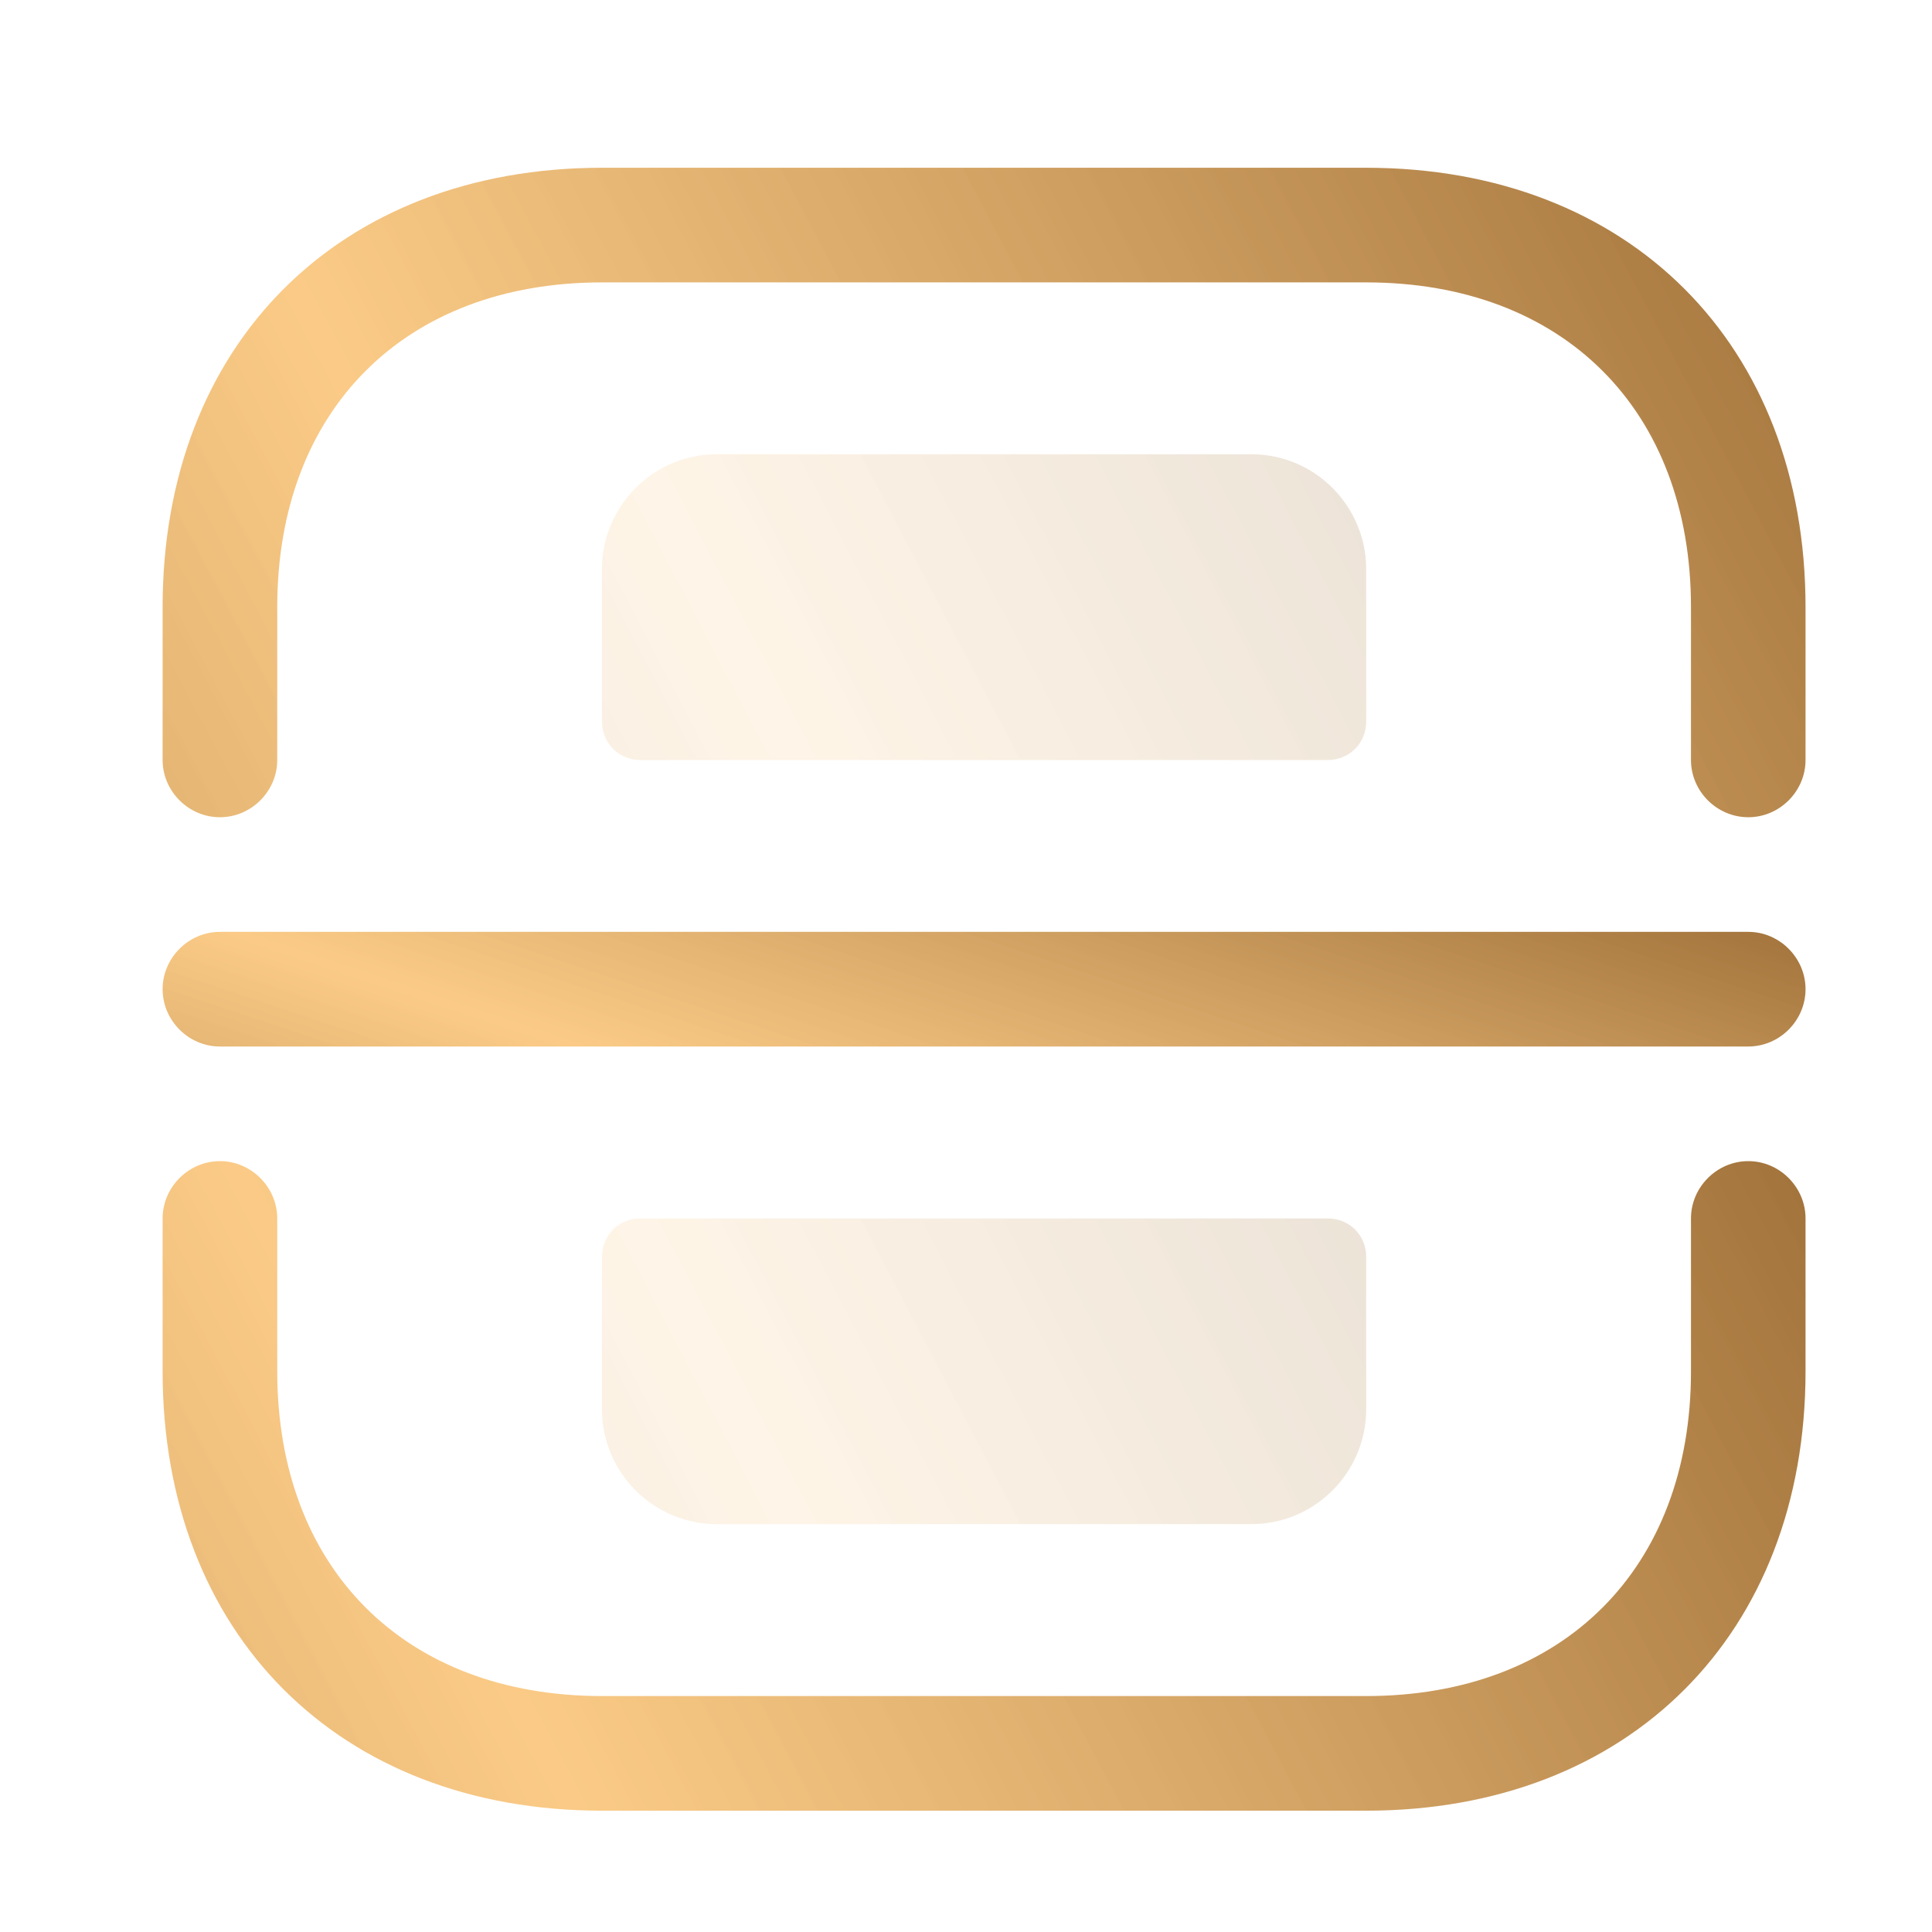 <svg width="24" height="24" viewBox="0 0 24 24" fill="none" xmlns="http://www.w3.org/2000/svg">
<path d="M21.718 10.152C21.328 10.152 21.006 9.83 21.006 9.441V7.542C21.006 5.093 19.42 3.508 16.971 3.508H7.478C5.029 3.508 3.444 5.093 3.444 7.542V9.441C3.444 9.83 3.121 10.152 2.732 10.152C2.343 10.152 2.02 9.83 2.02 9.441V7.542C2.02 4.276 4.213 2.084 7.478 2.084H16.971C20.237 2.084 22.429 4.276 22.429 7.542V9.441C22.429 9.83 22.107 10.152 21.718 10.152Z" fill="url(#paint0_linear_100_990)"/>
<path d="M16.971 22.493H7.478C4.213 22.493 2.02 20.3 2.02 17.035V15.136C2.02 14.747 2.343 14.424 2.732 14.424C3.121 14.424 3.444 14.747 3.444 15.136V17.035C3.444 19.484 5.029 21.069 7.478 21.069H16.971C19.42 21.069 21.006 19.484 21.006 17.035V15.136C21.006 14.747 21.328 14.424 21.718 14.424C22.107 14.424 22.429 14.747 22.429 15.136V17.035C22.429 20.3 20.237 22.493 16.971 22.493Z" fill="url(#paint1_linear_100_990)"/>
<path d="M21.718 13H2.732C2.343 13 2.02 12.678 2.02 12.288C2.02 11.899 2.343 11.576 2.732 11.576H21.718C22.107 11.576 22.429 11.899 22.429 12.288C22.429 12.678 22.107 13 21.718 13Z" fill="url(#paint2_linear_100_990)"/>
<path opacity="0.2" d="M16.496 9.441H7.953C7.687 9.441 7.478 9.232 7.478 8.966V7.067C7.478 6.289 8.114 5.643 8.902 5.643H15.547C16.335 5.643 16.971 6.289 16.971 7.067V8.966C16.971 9.232 16.762 9.441 16.496 9.441Z" fill="url(#paint3_linear_100_990)"/>
<path opacity="0.2" d="M16.496 15.136H7.953C7.687 15.136 7.478 15.345 7.478 15.611V17.509C7.478 18.288 8.114 18.933 8.902 18.933H15.547C16.335 18.933 16.971 18.288 16.971 17.509V15.611C16.971 15.345 16.762 15.136 16.496 15.136Z" fill="url(#paint4_linear_100_990)"/>
<defs>
<linearGradient id="paint0_linear_100_990" x1="-5.317" y1="22.079" x2="24.432" y2="6.329" gradientUnits="userSpaceOnUse">
<stop offset="0" stop-color="#A3743C"/>
<stop offset="0.493" stop-color="#FAC579" stop-opacity="0.9"/>
<stop offset="1" stop-color="#A3743C"/>
</linearGradient>
<linearGradient id="paint1_linear_100_990" x1="-5.317" y1="34.419" x2="24.432" y2="18.67" gradientUnits="userSpaceOnUse">
<stop offset="0" stop-color="#A3743C"/>
<stop offset="0.493" stop-color="#FAC579" stop-opacity="0.9"/>
<stop offset="1" stop-color="#A3743C"/>
</linearGradient>
<linearGradient id="paint2_linear_100_990" x1="-5.317" y1="15.105" x2="-1.508" y2="3.679" gradientUnits="userSpaceOnUse">
<stop offset="0" stop-color="#A3743C"/>
<stop offset="0.493" stop-color="#FAC579" stop-opacity="0.9"/>
<stop offset="1" stop-color="#A3743C"/>
</linearGradient>
<linearGradient id="paint3_linear_100_990" x1="4.066" y1="15.053" x2="17.973" y2="7.776" gradientUnits="userSpaceOnUse">
<stop offset="0" stop-color="#A3743C"/>
<stop offset="0.493" stop-color="#FAC579" stop-opacity="0.9"/>
<stop offset="1" stop-color="#A3743C"/>
</linearGradient>
<linearGradient id="paint4_linear_100_990" x1="4.066" y1="24.546" x2="17.973" y2="17.269" gradientUnits="userSpaceOnUse">
<stop offset="0" stop-color="#A3743C"/>
<stop offset="0.493" stop-color="#FAC579" stop-opacity="0.9"/>
<stop offset="1" stop-color="#A3743C"/>
</linearGradient>
</defs>
</svg>
